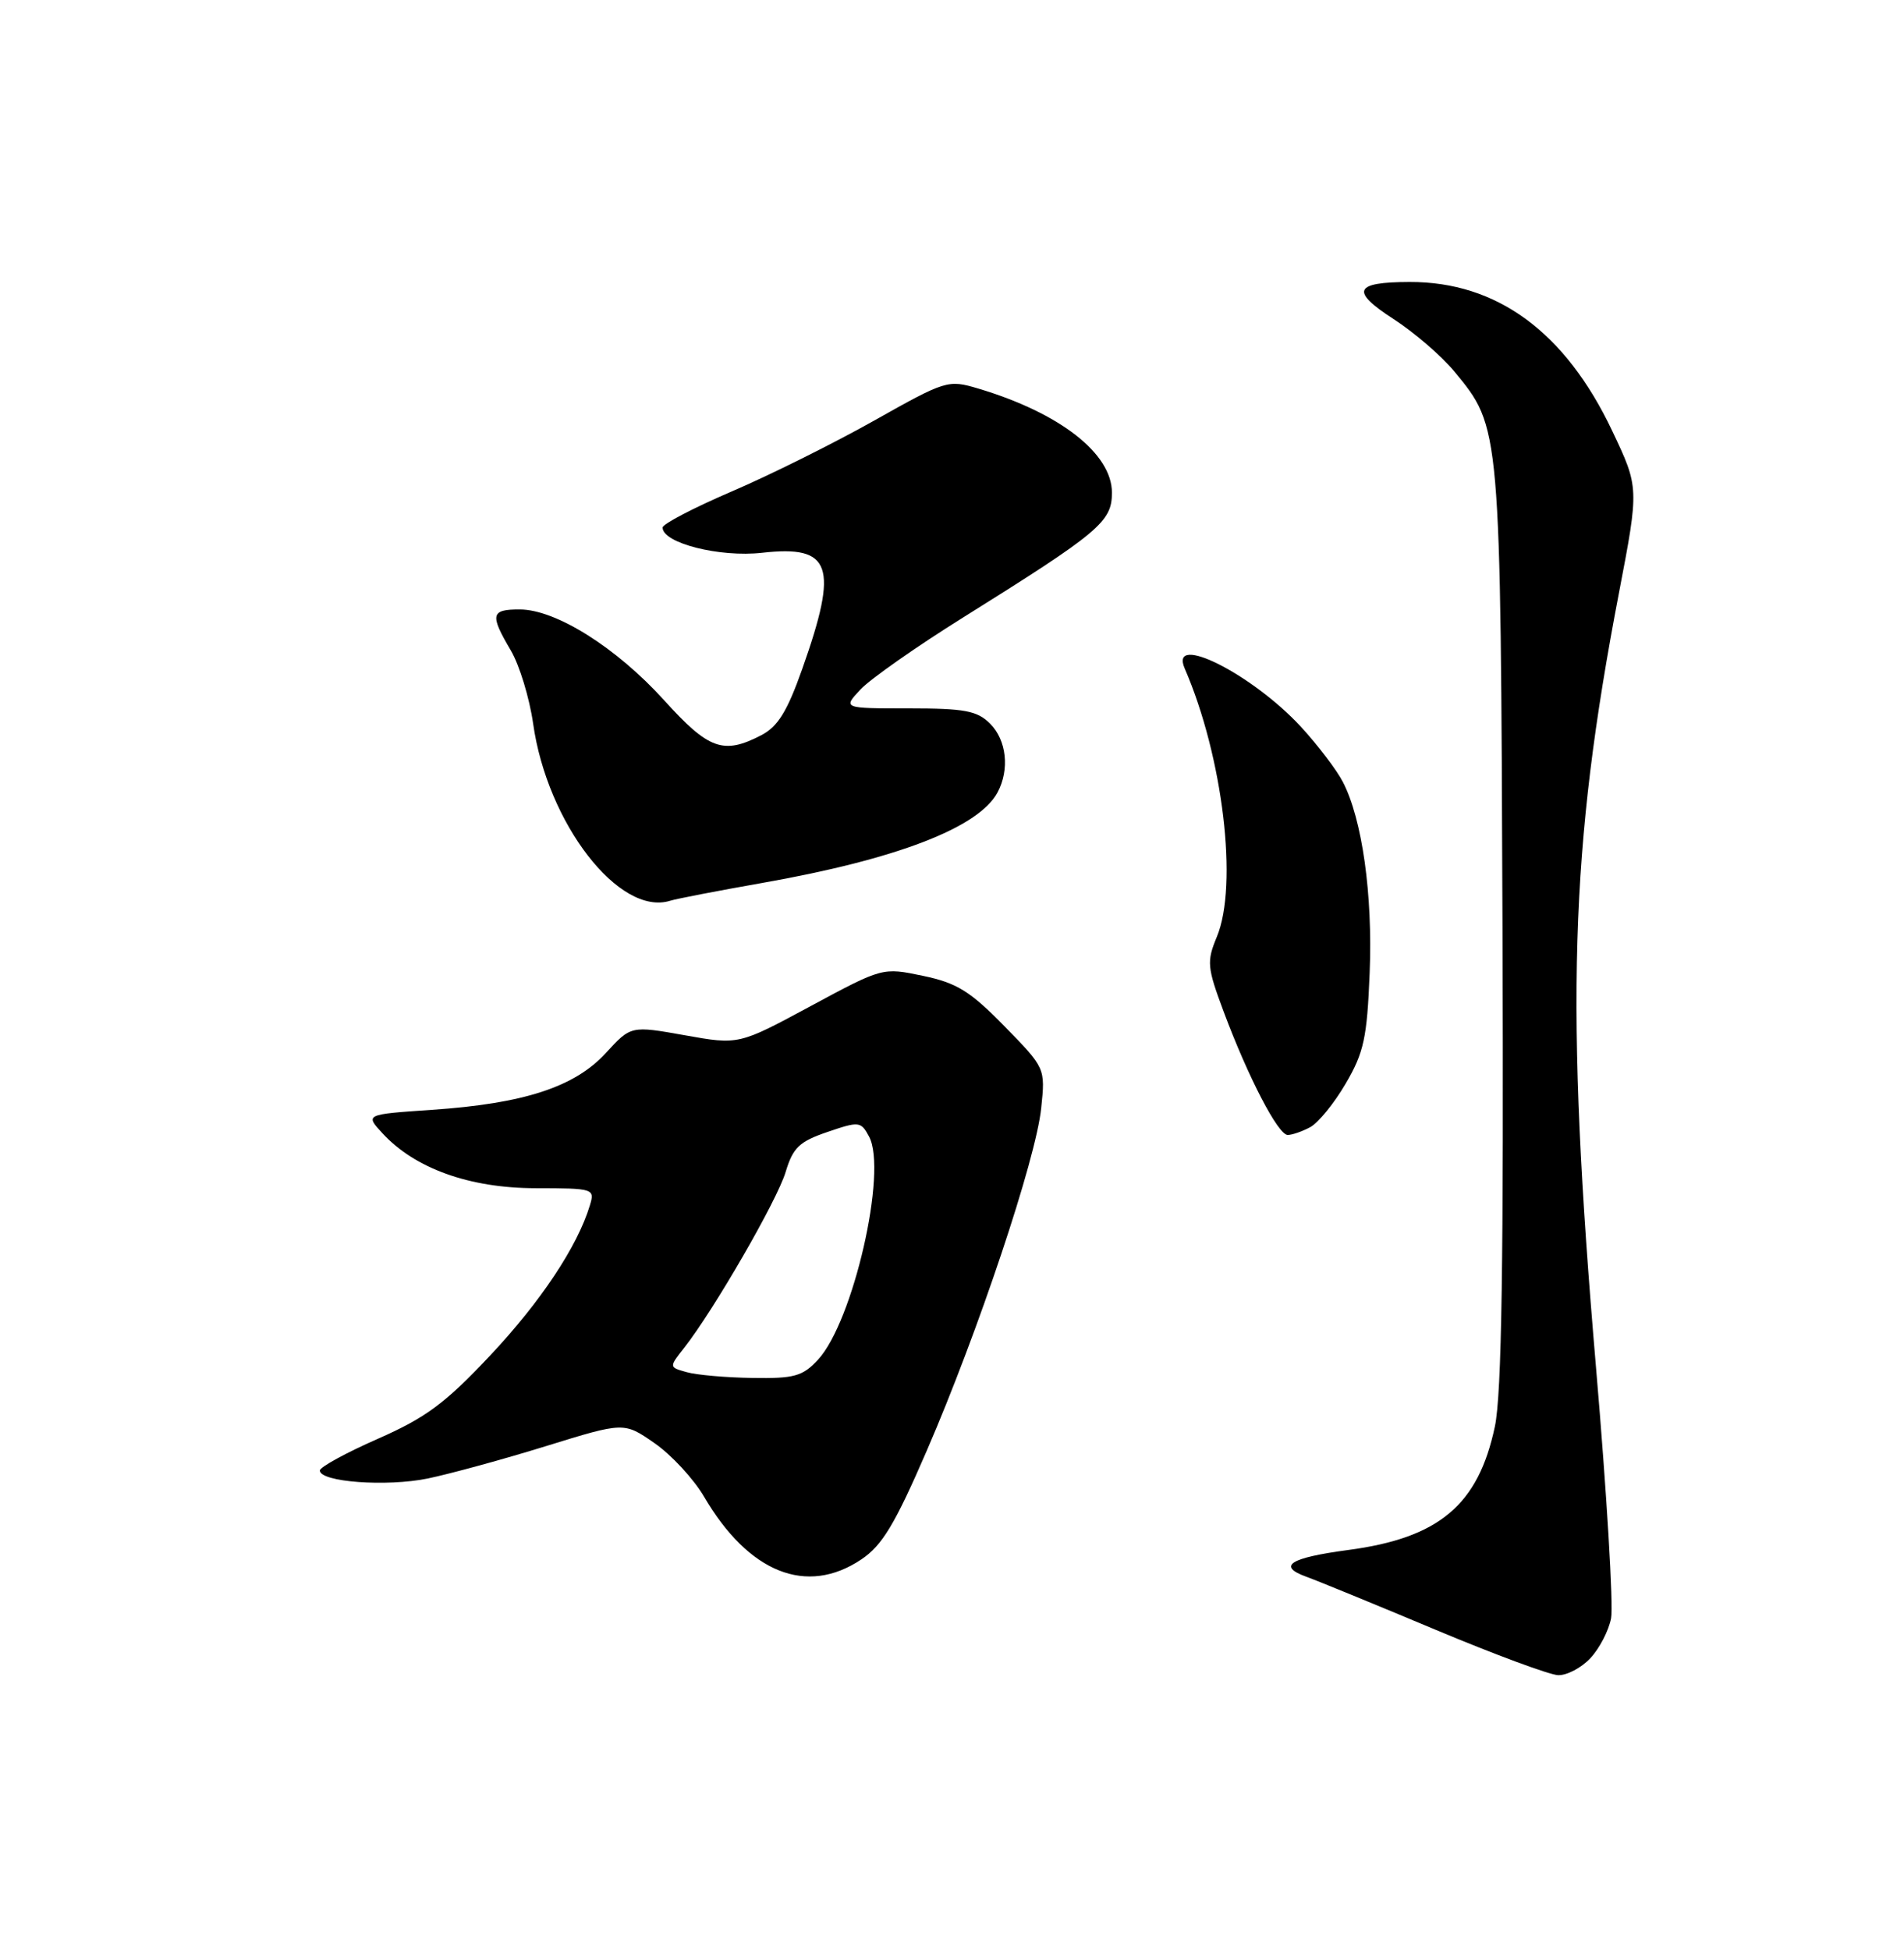 <?xml version="1.0" encoding="UTF-8" standalone="no"?>
<!DOCTYPE svg PUBLIC "-//W3C//DTD SVG 1.1//EN" "http://www.w3.org/Graphics/SVG/1.1/DTD/svg11.dtd" >
<svg xmlns="http://www.w3.org/2000/svg" xmlns:xlink="http://www.w3.org/1999/xlink" version="1.1" viewBox="0 0 250 256">
 <g >
 <path fill="currentColor"
d=" M 208.81 217.70 C 210.00 216.44 211.23 214.08 211.54 212.45 C 211.86 210.83 210.97 196.01 209.56 179.52 C 205.50 131.95 206.10 111.58 212.59 77.75 C 215.22 64.01 215.22 64.01 211.68 56.55 C 205.52 43.57 196.54 36.98 185.07 37.02 C 177.79 37.04 177.29 38.20 182.95 41.87 C 185.70 43.65 189.30 46.75 190.96 48.77 C 197.06 56.17 197.03 55.83 197.28 121.59 C 197.44 165.70 197.18 183.02 196.28 187.28 C 194.10 197.58 188.96 201.91 177.00 203.49 C 169.36 204.51 167.66 205.59 171.50 206.99 C 173.15 207.59 180.80 210.73 188.50 213.96 C 196.20 217.19 203.43 219.87 204.58 219.92 C 205.72 219.96 207.62 218.97 208.81 217.70 Z  M 113.10 204.72 C 115.84 202.88 117.50 200.12 121.68 190.47 C 128.44 174.85 136.03 152.14 136.71 145.49 C 137.26 140.22 137.26 140.22 131.88 134.72 C 127.38 130.12 125.63 129.04 121.19 128.11 C 115.88 127.00 115.88 127.00 106.43 132.09 C 96.99 137.18 96.99 137.18 89.91 135.91 C 82.84 134.65 82.84 134.65 79.54 138.25 C 75.46 142.70 68.80 144.88 56.72 145.70 C 47.93 146.30 47.93 146.30 50.22 148.78 C 54.47 153.40 61.65 155.98 70.32 155.99 C 77.96 156.00 78.12 156.05 77.45 158.25 C 75.83 163.62 71.00 170.89 64.36 177.95 C 58.45 184.24 55.92 186.11 49.61 188.89 C 45.43 190.73 42.00 192.60 42.00 193.05 C 42.00 194.57 50.77 195.21 56.17 194.10 C 59.10 193.49 66.10 191.58 71.72 189.84 C 81.94 186.68 81.94 186.68 85.94 189.46 C 88.15 190.99 91.07 194.15 92.44 196.48 C 98.31 206.50 105.92 209.54 113.10 204.72 Z  M 172.03 147.98 C 173.08 147.42 175.18 144.85 176.69 142.26 C 179.08 138.19 179.50 136.25 179.84 127.72 C 180.25 117.46 178.87 107.57 176.32 102.65 C 175.50 101.07 173.03 97.82 170.83 95.43 C 164.43 88.49 153.48 82.98 155.55 87.75 C 160.58 99.34 162.60 116.20 159.77 123.00 C 158.43 126.23 158.49 126.98 160.67 132.81 C 163.90 141.46 167.82 149.00 169.08 149.00 C 169.66 149.00 170.99 148.54 172.03 147.98 Z  M 100.00 115.93 C 117.69 112.82 128.51 108.66 130.98 104.03 C 132.59 101.02 132.17 97.17 130.00 95.00 C 128.31 93.31 126.67 93.00 119.33 93.00 C 110.65 93.00 110.65 93.00 113.00 90.50 C 114.29 89.13 120.33 84.89 126.42 81.09 C 144.39 69.86 146.00 68.51 146.00 64.68 C 146.00 59.54 139.16 54.21 128.45 51.01 C 124.48 49.83 124.19 49.92 114.79 55.21 C 109.51 58.18 101.10 62.37 96.10 64.51 C 91.09 66.66 87.00 68.79 87.00 69.26 C 87.00 71.30 94.49 73.20 100.07 72.57 C 109.19 71.54 110.14 74.26 105.35 87.78 C 103.36 93.42 102.13 95.40 99.94 96.53 C 94.98 99.10 93.05 98.40 87.21 91.94 C 80.95 85.03 73.00 80.02 68.25 80.01 C 64.44 80.00 64.29 80.68 67.07 85.39 C 68.21 87.32 69.52 91.64 70.00 94.99 C 71.85 108.11 81.32 120.34 88.00 118.25 C 88.83 117.99 94.22 116.95 100.00 115.93 Z  M 90.16 180.14 C 87.83 179.49 87.83 179.49 89.85 176.92 C 93.73 171.98 102.05 157.58 103.16 153.85 C 104.12 150.66 104.96 149.86 108.64 148.61 C 112.80 147.19 113.04 147.21 114.11 149.21 C 116.55 153.76 112.02 173.53 107.40 178.51 C 105.39 180.68 104.29 180.99 98.80 180.90 C 95.33 180.85 91.45 180.51 90.16 180.14 Z "/>
</g>
</svg>